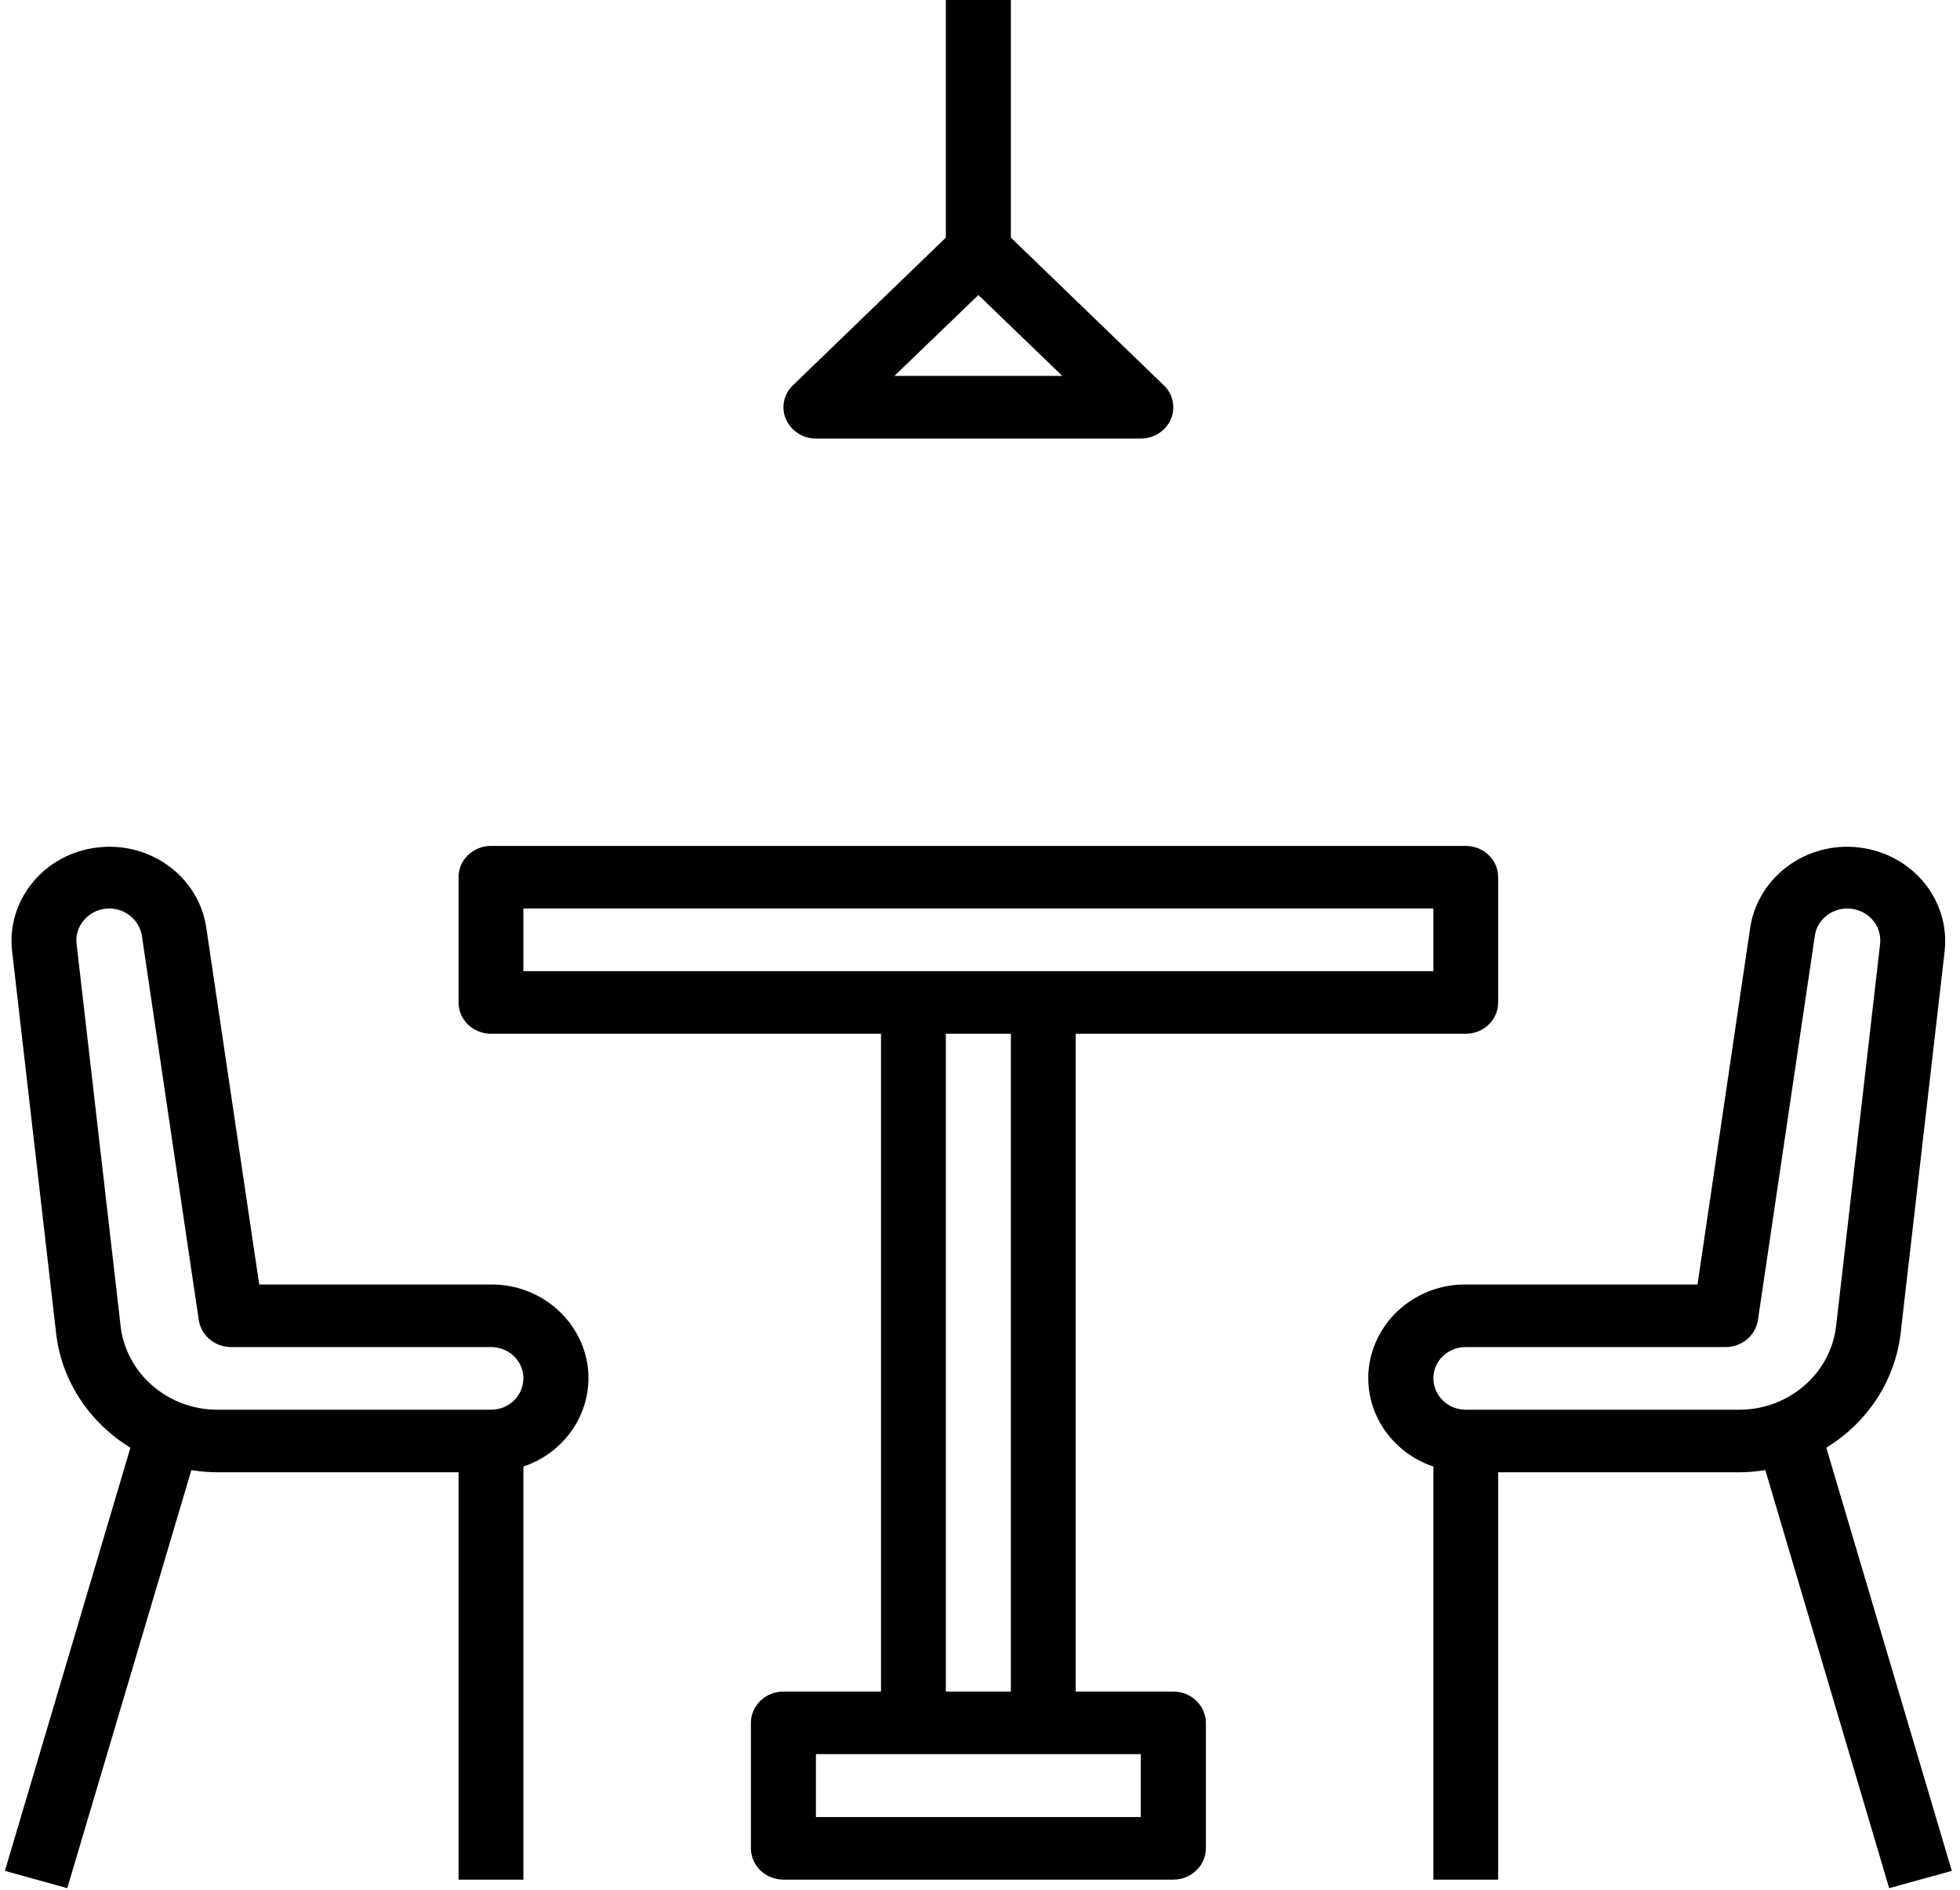 <?xml version="1.0" encoding="UTF-8"?>
<svg xmlns="http://www.w3.org/2000/svg" xmlns:xlink="http://www.w3.org/1999/xlink" width="28pt" height="27pt" viewBox="0 0 28 27" version="1.1">
<g id="surface1">
<path style=" stroke:none;fill-rule:nonzero;fill:rgb(0%,0%,0%);fill-opacity:1;" d="M 7.016 18.352 L 3.703 18.352 L 2.945 13.242 C 2.832 12.52 2.141 12.016 1.387 12.109 C 0.633 12.199 0.094 12.855 0.172 13.582 L 0.801 19.043 C 0.875 19.719 1.27 20.32 1.863 20.684 L 0.07 26.73 L 0.961 26.977 L 2.734 21.004 C 2.855 21.023 2.98 21.035 3.105 21.035 L 6.551 21.035 L 6.551 26.855 L 7.477 26.855 L 7.477 20.953 C 8.117 20.738 8.5 20.105 8.387 19.465 C 8.27 18.82 7.691 18.348 7.016 18.352 Z M 7.016 20.141 L 3.105 20.141 C 2.398 20.141 1.801 19.625 1.723 18.945 L 1.094 13.484 C 1.078 13.359 1.121 13.23 1.211 13.133 C 1.301 13.035 1.426 12.98 1.562 12.98 C 1.793 12.98 1.992 13.148 2.027 13.371 L 2.84 18.863 C 2.875 19.082 3.07 19.246 3.301 19.246 L 7.016 19.246 C 7.27 19.246 7.477 19.445 7.477 19.691 C 7.477 19.941 7.27 20.141 7.016 20.141 Z M 7.016 20.141 "/>
<path style=" stroke:none;fill-rule:nonzero;fill:rgb(0%,0%,0%);fill-opacity:1;" d="M 26.09 20.684 C 26.684 20.32 27.074 19.719 27.152 19.047 L 27.781 13.586 C 27.859 12.855 27.32 12.203 26.566 12.109 C 25.812 12.016 25.121 12.52 25.004 13.246 L 24.25 18.352 L 20.938 18.352 C 20.262 18.348 19.684 18.82 19.566 19.465 C 19.453 20.105 19.836 20.738 20.477 20.953 L 20.477 26.855 L 21.402 26.855 L 21.402 21.035 L 24.848 21.035 C 24.973 21.035 25.094 21.023 25.219 21.004 L 26.988 26.977 L 27.883 26.73 Z M 24.848 20.141 L 20.938 20.141 C 20.684 20.141 20.477 19.941 20.477 19.691 C 20.477 19.445 20.684 19.246 20.938 19.246 L 24.652 19.246 C 24.883 19.246 25.078 19.082 25.113 18.863 L 25.926 13.371 C 25.957 13.148 26.156 12.98 26.391 12.98 C 26.523 12.98 26.652 13.035 26.742 13.133 C 26.832 13.227 26.871 13.355 26.859 13.484 L 26.23 18.945 C 26.152 19.625 25.555 20.141 24.848 20.141 Z M 24.848 20.141 "/>
<path style=" stroke:none;fill-rule:nonzero;fill:rgb(0%,0%,0%);fill-opacity:1;" d="M 16.762 24.168 L 15.367 24.168 L 15.367 14.77 L 20.938 14.77 C 21.195 14.77 21.402 14.57 21.402 14.324 L 21.402 12.531 C 21.402 12.285 21.195 12.086 20.938 12.086 L 7.016 12.086 C 6.758 12.086 6.551 12.285 6.551 12.531 L 6.551 14.324 C 6.551 14.57 6.758 14.77 7.016 14.77 L 12.586 14.77 L 12.586 24.168 L 11.191 24.168 C 10.934 24.168 10.727 24.371 10.727 24.617 L 10.727 26.406 C 10.727 26.652 10.934 26.855 11.191 26.855 L 16.762 26.855 C 17.02 26.855 17.227 26.652 17.227 26.406 L 17.227 24.617 C 17.227 24.371 17.02 24.168 16.762 24.168 Z M 7.477 13.875 L 7.477 12.98 L 20.477 12.98 L 20.477 13.875 Z M 14.441 14.77 L 14.441 24.168 L 13.512 24.168 L 13.512 14.77 Z M 16.297 25.961 L 11.656 25.961 L 11.656 25.062 L 16.297 25.062 Z M 16.297 25.961 "/>
<path style=" stroke:none;fill-rule:nonzero;fill:rgb(0%,0%,0%);fill-opacity:1;" d="M 11.656 6.266 L 16.297 6.266 C 16.484 6.266 16.656 6.156 16.727 5.988 C 16.797 5.824 16.758 5.629 16.625 5.504 L 14.441 3.395 L 14.441 0 L 13.512 0 L 13.512 3.395 L 11.328 5.504 C 11.195 5.629 11.156 5.824 11.227 5.988 C 11.301 6.156 11.469 6.266 11.656 6.266 Z M 13.977 4.215 L 15.176 5.371 L 12.777 5.371 Z M 13.977 4.215 "/>
</g>
</svg>
